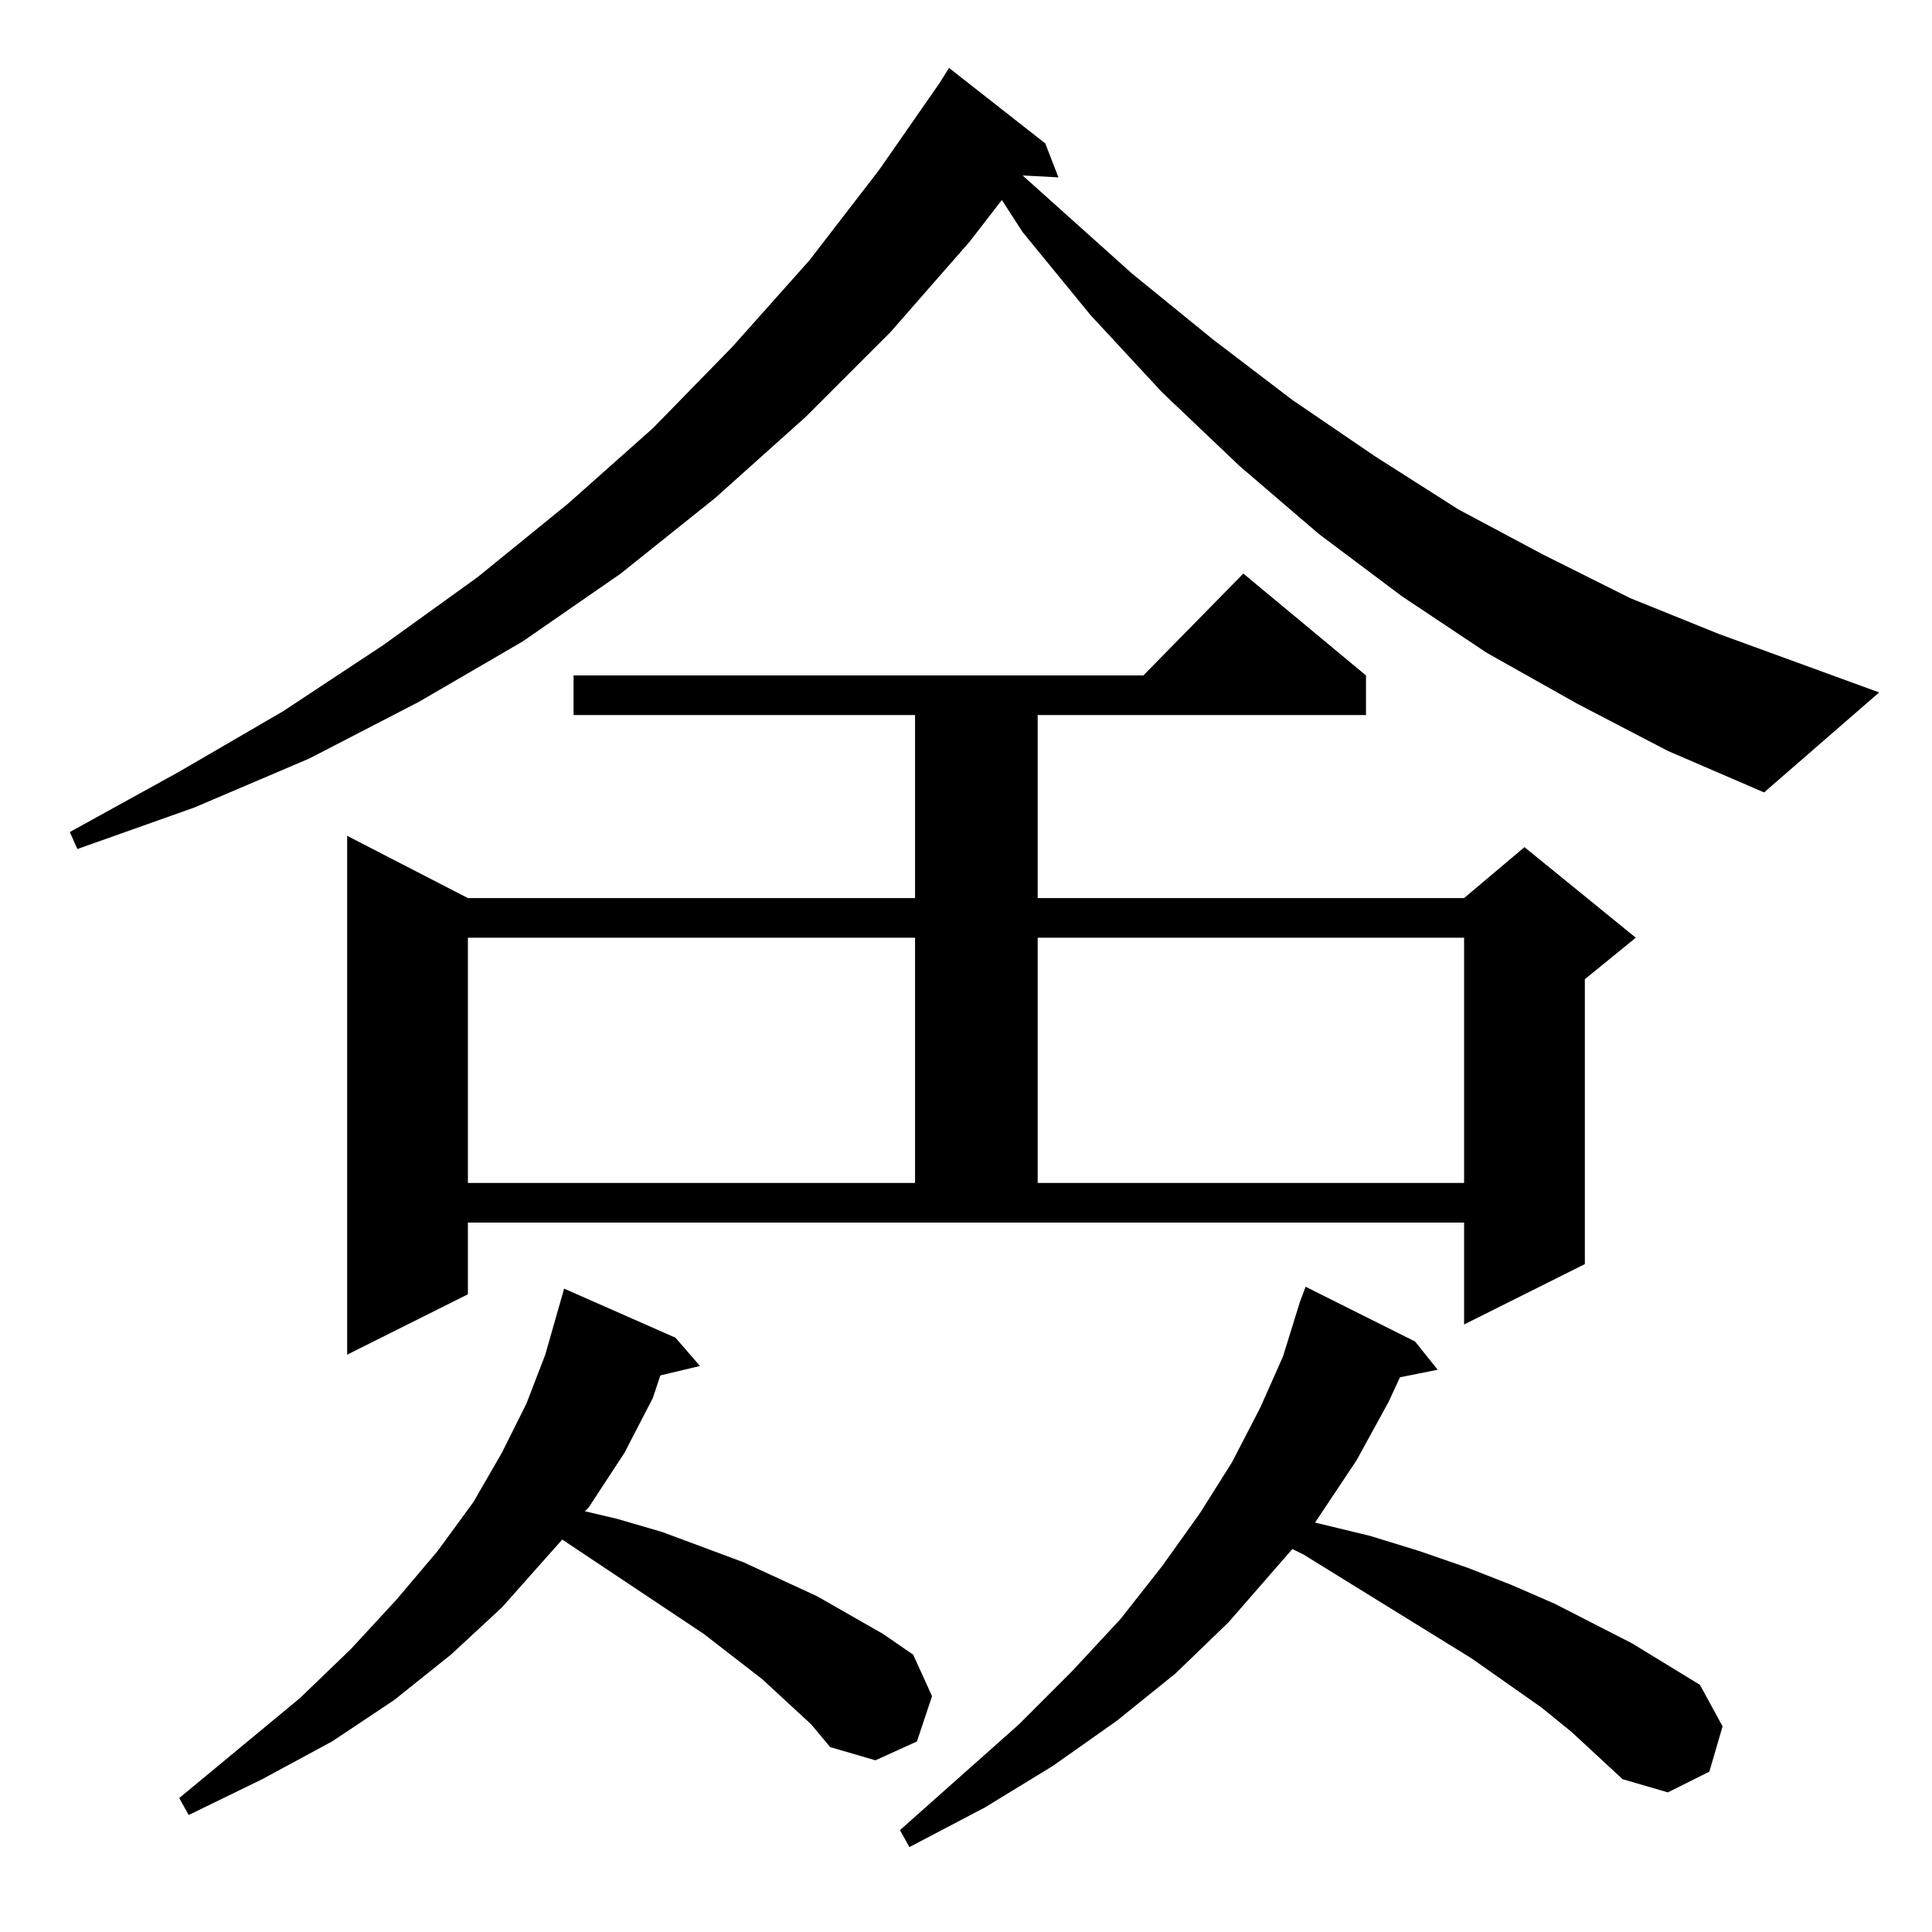 <?xml version="1.0" standalone="no"?>
<!DOCTYPE svg PUBLIC "-//W3C//DTD SVG 1.1//EN" "http://www.w3.org/Graphics/SVG/1.1/DTD/svg11.dtd" >
<svg xmlns="http://www.w3.org/2000/svg" xmlns:xlink="http://www.w3.org/1999/xlink" version="1.1" viewBox="0 -144 1024 1024">
  <g transform="matrix(1 0 0 -1 0 880)">
   <path fill="currentColor"
d="M833 106l-16 13l-37 26l-89 55l-6 3l-34 -39l-28 -27l-31 -25l-34 -24l-36 -22l-40 -21l-5 9l63 56l28 28l26 28l22 28l20 28l17 27l15 29l12 27l9 29l3 8l58 -29l12 -15l-20 -4l-6 -13l-17 -31l-20 -30l-2 -3l29 -7l26 -8l26 -9l23 -9l23 -10l41 -21l36 -22l12 -22
l-7 -24l-22 -11l-24 7zM430 110l-26 24l-31 24l-75 50l-32 -36l-27 -25l-30 -24l-33 -22l-37 -20l-39 -19l-5 9l64 53l27 26l24 26l22 26l19 26l15 26l13 26l10 26l6 21l4 14l59 -26l13 -15l-21 -5l-4 -12l-15 -29l-19 -29l-2 -2l17 -4l24 -7l43 -16l39 -18l35 -20l16 -11
l10 -22l-8 -24l-22 -10l-24 7zM724 666v-21h-174v-97h226l32 27l59 -48l-27 -22v-151l-64 -32v54h-528v-38l-64 -32v275l64 -33h237v97h-181v21h302l53 54zM248 527v-130h237v130h-237zM550 527v-130h226v130h-226zM836 651l-48 27l-45 30l-44 33l-42 36l-41 39l-38 41
l-36 44l-11 17l-17 -22l-42 -48l-45 -45l-48 -43l-50 -40l-52 -36l-55 -32l-58 -30l-61 -26l-62 -22l-4 9l58 32l55 32l53 35l50 36l48 39l45 40l42 43l41 46l37 48l32 46l5 8l51 -40l7 -18l-19 1l58 -52l43 -35l42 -32l44 -30l44 -28l45 -24l46 -23l47 -19l85 -31l-61 -53
l-51 22z" />
  </g>

</svg>

